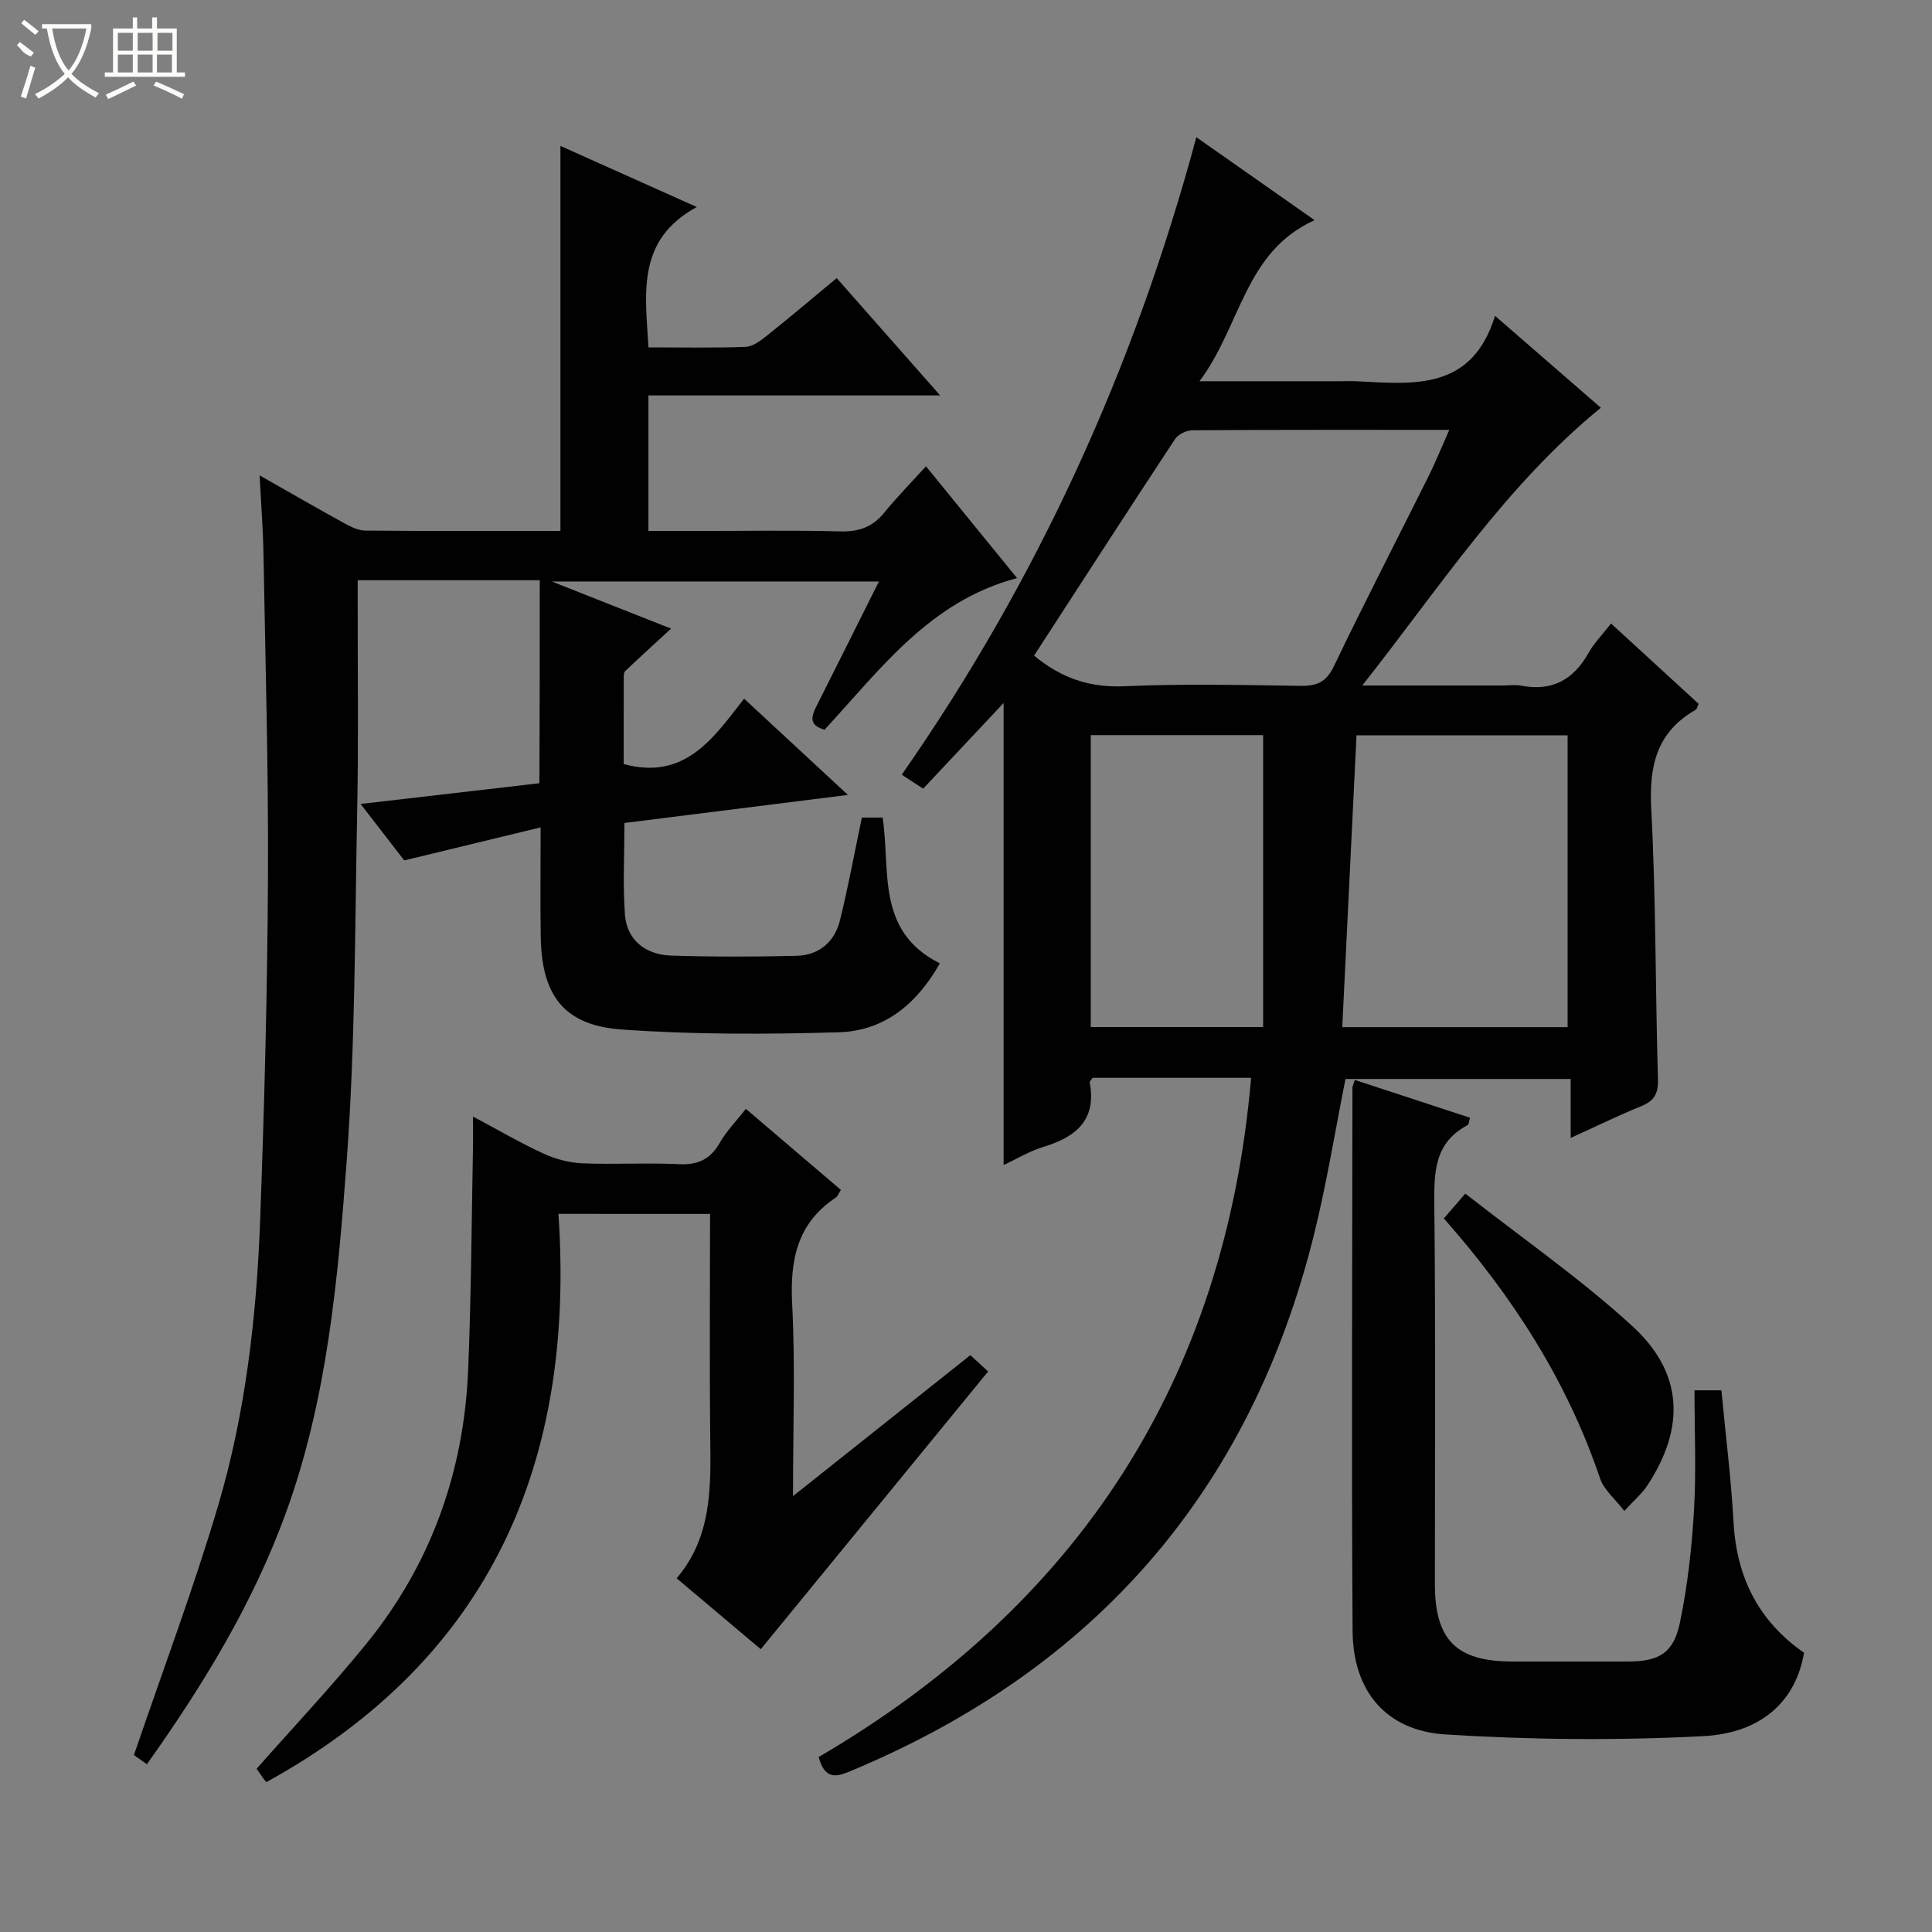 <svg enable-background="new 0 0 400 400" viewBox="0 0 400 400" xmlns="http://www.w3.org/2000/svg"><rect x="0" y="0" width="400" height="400" fill="#808080" stroke="none"/><g fill="#010102"><path d="m259.03 223.15c-11.28 0-22.09 0-32.82 0-.27.42-.63.74-.59.97 1.45 7.85-2.92 11.31-9.65 13.35-2.81.85-5.39 2.44-8.18 3.73 0-32.09 0-63.84 0-95.66-5.44 5.8-10.95 11.67-16.66 17.75-1.62-1.06-2.8-1.83-4.43-2.9 28.06-40.23 48.1-84.09 60.99-131.98 8.34 5.85 16.04 11.25 24.48 17.17-14.51 6.56-15.21 21.85-23.83 33.35h29.14c1.17 0 2.34-.05 3.5.01 11.74.61 23.78 1.96 28.55-13.55 7.8 6.77 14.65 12.73 21.91 19.03-19.69 16.08-33.24 37.02-49.4 57.51h28.98c1.33 0 2.71-.21 3.99.04 6.38 1.21 10.79-1.27 13.9-6.82 1.12-2.01 2.81-3.7 4.64-6.06 6.16 5.65 12.19 11.19 18.14 16.64-.32.68-.37 1.09-.59 1.21-8.1 4.6-9.7 11.6-9.23 20.5.99 18.61.84 37.28 1.39 55.92.09 3.01-.69 4.53-3.43 5.65-4.73 1.92-9.33 4.18-14.64 6.59 0-4.37 0-8.1 0-12.21-15.88 0-31.27 0-46.62 0-2.14 10.71-3.87 21.51-6.49 32.09-13.2 53.36-45.56 90.28-96.24 111.31-2.83 1.17-5.09 1.58-6.35-3.01 53.46-31.3 84.15-77.78 89.54-140.63zm-44.94-87.41c5.72 4.72 11.6 6.66 18.72 6.34 12.13-.54 24.31-.25 36.46-.08 3.37.05 5.32-.77 6.9-4.07 6.32-13.19 13.05-26.18 19.57-39.27 1.5-3.01 2.76-6.15 4.32-9.66-18.23 0-35.7-.04-53.18.08-1.23.01-2.95.84-3.61 1.84-9.78 14.84-19.41 29.77-29.18 44.82zm63.81 76.92h46.66c0-20.32 0-40.35 0-60.41-14.65 0-28.93 0-43.71 0-.98 20.1-1.95 39.98-2.95 60.41zm-52.07-60.46v60.44h35.69c0-20.27 0-40.24 0-60.44-11.49 0-23.42 0-35.69 0z"/><path d="m111.75 120.13c-12.66 0-24.8 0-37.69 0v5.39c-.02 14.16.18 28.33-.11 42.48-.48 24.12-.39 48.3-2.17 72.34-1.83 24.61-4.03 49.37-12.59 72.89-6.82 18.75-17.09 35.6-28.78 52.04-1.37-.98-2.54-1.81-2.68-1.91 5.99-17.57 12.3-34.33 17.38-51.46 5.74-19.34 8.02-39.39 8.76-59.51.87-23.61 1.49-47.24 1.61-70.86.11-22.3-.54-44.61-.93-66.92-.09-5.07-.49-10.13-.8-16.19 6.37 3.61 11.79 6.75 17.28 9.77 1.41.78 3.04 1.65 4.57 1.66 13.48.13 26.96.07 40.43.07 0-26.7 0-53.07 0-79.71 8.7 3.9 17.83 7.99 28.23 12.65-12.54 6.83-10.65 17.84-10 29.06 6.84 0 13.46.13 20.07-.1 1.45-.05 3.03-1.19 4.26-2.17 4.8-3.83 9.49-7.8 14.64-12.07 7 7.94 13.85 15.7 21.42 24.29-20.74 0-40.43 0-60.4 0v28.06h10.21c9.83 0 19.67-.17 29.49.09 3.82.1 6.67-.87 9.09-3.84 2.6-3.2 5.51-6.16 8.67-9.64 6.59 8.09 12.44 15.27 18.86 23.15-18.1 4.78-28.29 18.9-39.86 31.39-3.6-1.02-2.57-3.09-1.47-5.27 4.18-8.29 8.32-16.61 12.73-25.42-22.47 0-44.47 0-67.74 0 8.79 3.47 16.54 6.53 24.71 9.76-3.47 3.19-6.52 5.96-9.51 8.8-.29.28-.29.94-.29 1.43-.02 5.97-.01 11.94-.01 17.81 12.7 3.45 18.59-5.4 24.93-13.54 7.19 6.67 13.98 12.96 21.49 19.93-15.83 1.99-30.83 3.87-46.27 5.81 0 6.47-.35 12.77.11 19.02.38 5.06 4.11 8.25 9.54 8.43 8.66.28 17.33.26 25.99.05 4.64-.11 7.88-2.88 8.98-7.33 1.72-6.91 2.99-13.92 4.54-21.29h4.3c1.66 10.94-1.45 23.55 11.85 30.18-4.77 8.42-11.5 14-20.92 14.27-14.96.44-29.99.49-44.9-.57-12.03-.85-16.63-7.02-16.82-19.28-.11-7.13-.02-14.27-.02-22.57-9.6 2.33-18.51 4.48-28.24 6.84-2.37-3.07-5.45-7.06-9.03-11.69 12.92-1.5 24.87-2.88 37.02-4.29.07-14.09.07-27.85.07-42.03z"/><path d="m115.62 251.32c3.48 51.27-13.87 91.93-60.36 117.59.25.1-.15.07-.32-.15-.7-.91-1.33-1.87-1.81-2.56 7.74-8.77 15.6-17.1 22.8-25.98 13.3-16.41 20.1-35.46 20.99-56.49.65-15.45.71-30.93 1.01-46.39.04-1.78 0-3.56 0-6.17 5.3 2.82 9.85 5.49 14.62 7.68 2.46 1.13 5.3 1.88 8 2 6.65.28 13.33-.15 19.98.18 3.98.2 6.55-1.01 8.52-4.47 1.37-2.41 3.4-4.46 5.38-6.98 6.66 5.68 13.08 11.16 19.67 16.78-.43.64-.65 1.32-1.12 1.63-7.99 5.33-9.44 12.94-8.97 22.03.66 12.75.17 25.57.17 39.74 12.74-10.13 24.6-19.55 36.72-29.19 1.45 1.33 2.75 2.53 3.68 3.38-15.72 19.2-31.29 38.22-47.07 57.5-5.11-4.3-11.05-9.31-17.42-14.68 7.34-8.61 7.08-18.89 6.96-29.24-.17-15.29-.04-30.59-.04-46.2-10.26-.01-20.17-.01-31.39-.01z"/><path d="m350.83 287.85h5.57c.88 9.3 2.01 18.35 2.52 27.43.64 11.41 5.28 20.46 14.58 26.89-1.61 9.73-8.51 16.64-20.87 17.28-17.74.93-35.62.76-53.35-.35-12.34-.77-19.16-9.01-19.24-21.4-.24-37.49-.06-74.98-.03-112.47 0-.32.18-.63.49-1.64 7.92 2.6 15.83 5.19 23.86 7.83-.23.69-.24 1.38-.53 1.54-6.89 3.64-6.94 9.77-6.87 16.55.28 26.16.11 52.32.12 78.48 0 11.55 4.46 15.99 16 16.01 8 .01 16 .01 23.99 0 6.39-.01 9.42-1.72 10.74-8.05 1.58-7.6 2.45-15.4 2.91-23.16.48-8.12.11-16.29.11-24.94z"/><path d="m298.93 252.26c1.48-1.72 2.55-2.95 4.45-5.14 11.91 9.35 23.96 17.69 34.66 27.51 10.5 9.65 10.87 20.98 3.05 32.88-1.14 1.74-2.81 3.14-4.8 5.32-1.97-2.58-4.22-4.4-5.01-6.72-6.82-20.2-18.09-37.7-32.35-53.85z"/></g><path d="m6.4 11.7c-2-.8-1.9-1.6-2.9-2.3l.6-.7c.9.7 1.9 1.4 2.9 2.2zm-2.1 8.3c.7-2.1 1.4-4.2 2-6.4.2.1.6.3 1 .4-.7 2.3-1.3 4.4-1.9 6.4zm3-12.8c-1.1-.9-2.1-1.7-2.9-2.4l.6-.7c1 .8 2 1.5 3 2.4zm1.4-1.3v-.9h10.2v.9c-.9 4.2-2.3 7.3-4.1 9.4 1.3 1.4 3.2 2.7 5.7 4-.2.2-.4.5-.7.9-2.5-1.4-4.4-2.7-5.7-4.2-1.4 1.5-3.5 3-6.1 4.4 0 0 0 0-.1-.1-.3-.4-.5-.7-.7-.8 2.7-1.3 4.7-2.8 6.2-4.2-1.8-2.2-3-5.3-3.7-9.4zm9.2 0h-7.1c.6 3.8 1.7 6.7 3.4 8.7 1.7-2 2.9-4.8 3.7-8.7z" fill="#fbfcfa"/><path d="m31.6 3.6h.9v2.3h4.1v9.1h1.7v.9h-16.6v-.9h1.7v-9.1h4.1v-2.3h.9v2.3h3.1v-2.3zm-4 13.3.6.8c-1.9.9-3.8 1.9-5.8 2.8-.2-.3-.3-.6-.5-.9 2-.9 3.9-1.8 5.7-2.7zm-3.2-10.1v3.7h3.1v-3.7zm0 4.5v3.7h3.1v-3.7zm4.1-4.5v3.7h3.1v-3.7zm0 4.5v3.7h3.1v-3.7zm9.1 9.1c-2.1-1.1-4.1-2-5.8-2.7l.5-.8c2.2.9 4.1 1.8 5.8 2.6l-.4.9zm-1.9-13.6h-3.1v3.7h3.1zm-3.2 4.5v3.7h3.1v-3.7z" fill="#fbfcfa"/></svg>
